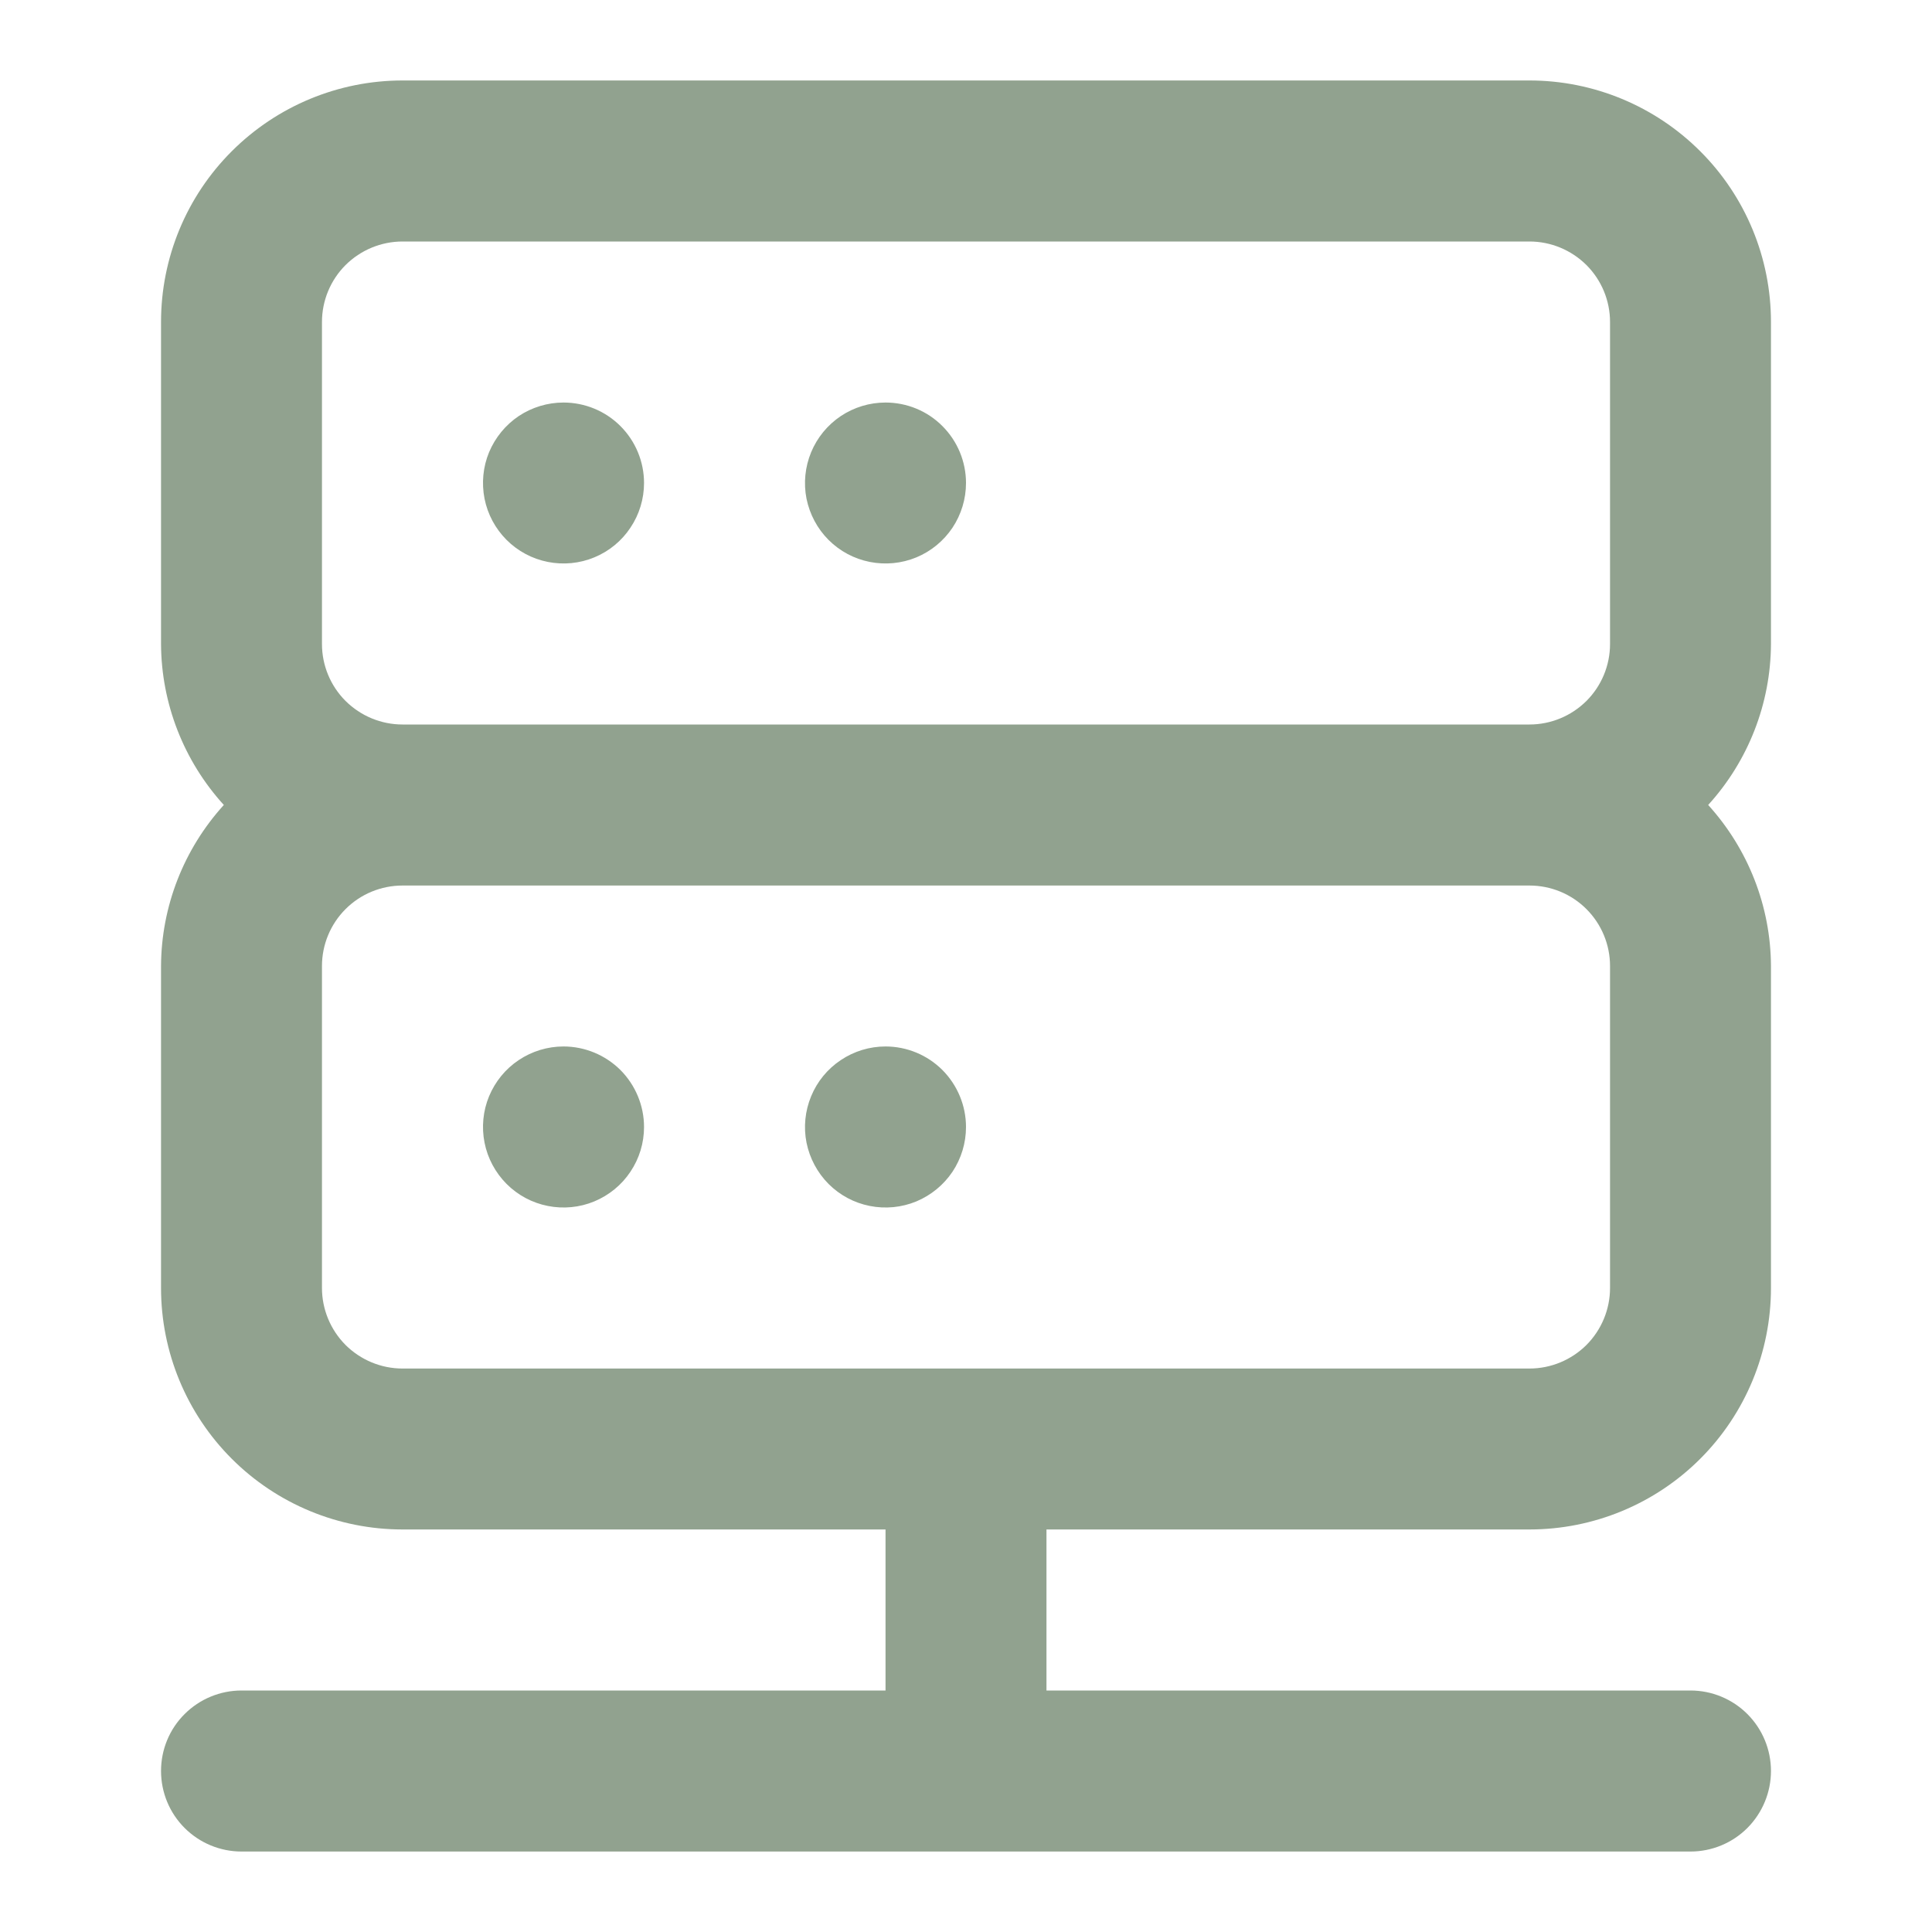 <svg xmlns="http://www.w3.org/2000/svg" width="20" height="20" viewBox="0 0 20 20" fill="none">
  <path d="M9.167 10.833C9.002 10.833 8.841 10.882 8.704 10.974C8.567 11.065 8.46 11.195 8.397 11.348C8.334 11.5 8.317 11.668 8.349 11.829C8.382 11.991 8.461 12.139 8.577 12.256C8.694 12.373 8.842 12.452 9.004 12.484C9.166 12.516 9.333 12.5 9.486 12.437C9.638 12.373 9.768 12.267 9.86 12.13C9.951 11.993 10 11.832 10 11.667C10 11.446 9.912 11.234 9.756 11.077C9.6 10.921 9.388 10.833 9.167 10.833ZM5.833 10.833C5.669 10.833 5.507 10.882 5.37 10.974C5.233 11.065 5.127 11.195 5.063 11.348C5 11.5 4.984 11.668 5.016 11.829C5.048 11.991 5.128 12.139 5.244 12.256C5.361 12.373 5.509 12.452 5.671 12.484C5.832 12.516 6 12.5 6.152 12.437C6.305 12.373 6.435 12.267 6.526 12.13C6.618 11.993 6.667 11.832 6.667 11.667C6.667 11.446 6.579 11.234 6.423 11.077C6.266 10.921 6.054 10.833 5.833 10.833ZM18.333 3.333C18.333 2.67 18.07 2.034 17.601 1.566C17.132 1.097 16.496 0.833 15.833 0.833H4.167C3.504 0.833 2.868 1.097 2.399 1.566C1.93 2.034 1.667 2.67 1.667 3.333V6.667C1.67 7.283 1.902 7.877 2.317 8.333C1.902 8.79 1.67 9.383 1.667 10V13.333C1.667 13.996 1.93 14.632 2.399 15.101C2.868 15.57 3.504 15.833 4.167 15.833H9.167V17.5H2.5C2.279 17.5 2.067 17.588 1.911 17.744C1.754 17.9 1.667 18.112 1.667 18.333C1.667 18.554 1.754 18.766 1.911 18.923C2.067 19.079 2.279 19.167 2.5 19.167H17.5C17.721 19.167 17.933 19.079 18.089 18.923C18.245 18.766 18.333 18.554 18.333 18.333C18.333 18.112 18.245 17.9 18.089 17.744C17.933 17.588 17.721 17.5 17.5 17.5H10.833V15.833H15.833C16.496 15.833 17.132 15.57 17.601 15.101C18.07 14.632 18.333 13.996 18.333 13.333V10C18.33 9.383 18.098 8.79 17.683 8.333C18.098 7.877 18.33 7.283 18.333 6.667V3.333ZM16.667 13.333C16.667 13.554 16.579 13.766 16.423 13.923C16.266 14.079 16.054 14.167 15.833 14.167H4.167C3.946 14.167 3.734 14.079 3.577 13.923C3.421 13.766 3.333 13.554 3.333 13.333V10C3.333 9.779 3.421 9.567 3.577 9.411C3.734 9.254 3.946 9.167 4.167 9.167H15.833C16.054 9.167 16.266 9.254 16.423 9.411C16.579 9.567 16.667 9.779 16.667 10V13.333ZM16.667 6.667C16.667 6.888 16.579 7.1 16.423 7.256C16.266 7.412 16.054 7.5 15.833 7.5H4.167C3.946 7.5 3.734 7.412 3.577 7.256C3.421 7.1 3.333 6.888 3.333 6.667V3.333C3.333 3.112 3.421 2.9 3.577 2.744C3.734 2.588 3.946 2.5 4.167 2.5H15.833C16.054 2.5 16.266 2.588 16.423 2.744C16.579 2.9 16.667 3.112 16.667 3.333V6.667ZM9.167 4.167C9.002 4.167 8.841 4.216 8.704 4.307C8.567 4.399 8.46 4.529 8.397 4.681C8.334 4.833 8.317 5.001 8.349 5.163C8.382 5.324 8.461 5.473 8.577 5.589C8.694 5.706 8.842 5.785 9.004 5.817C9.166 5.849 9.333 5.833 9.486 5.77C9.638 5.707 9.768 5.6 9.86 5.463C9.951 5.326 10 5.165 10 5C10 4.779 9.912 4.567 9.756 4.411C9.6 4.254 9.388 4.167 9.167 4.167ZM5.833 4.167C5.669 4.167 5.507 4.216 5.37 4.307C5.233 4.399 5.127 4.529 5.063 4.681C5 4.833 4.984 5.001 5.016 5.163C5.048 5.324 5.128 5.473 5.244 5.589C5.361 5.706 5.509 5.785 5.671 5.817C5.832 5.849 6 5.833 6.152 5.77C6.305 5.707 6.435 5.6 6.526 5.463C6.618 5.326 6.667 5.165 6.667 5C6.667 4.779 6.579 4.567 6.423 4.411C6.266 4.254 6.054 4.167 5.833 4.167Z" fill="#91A28F"/>
</svg>